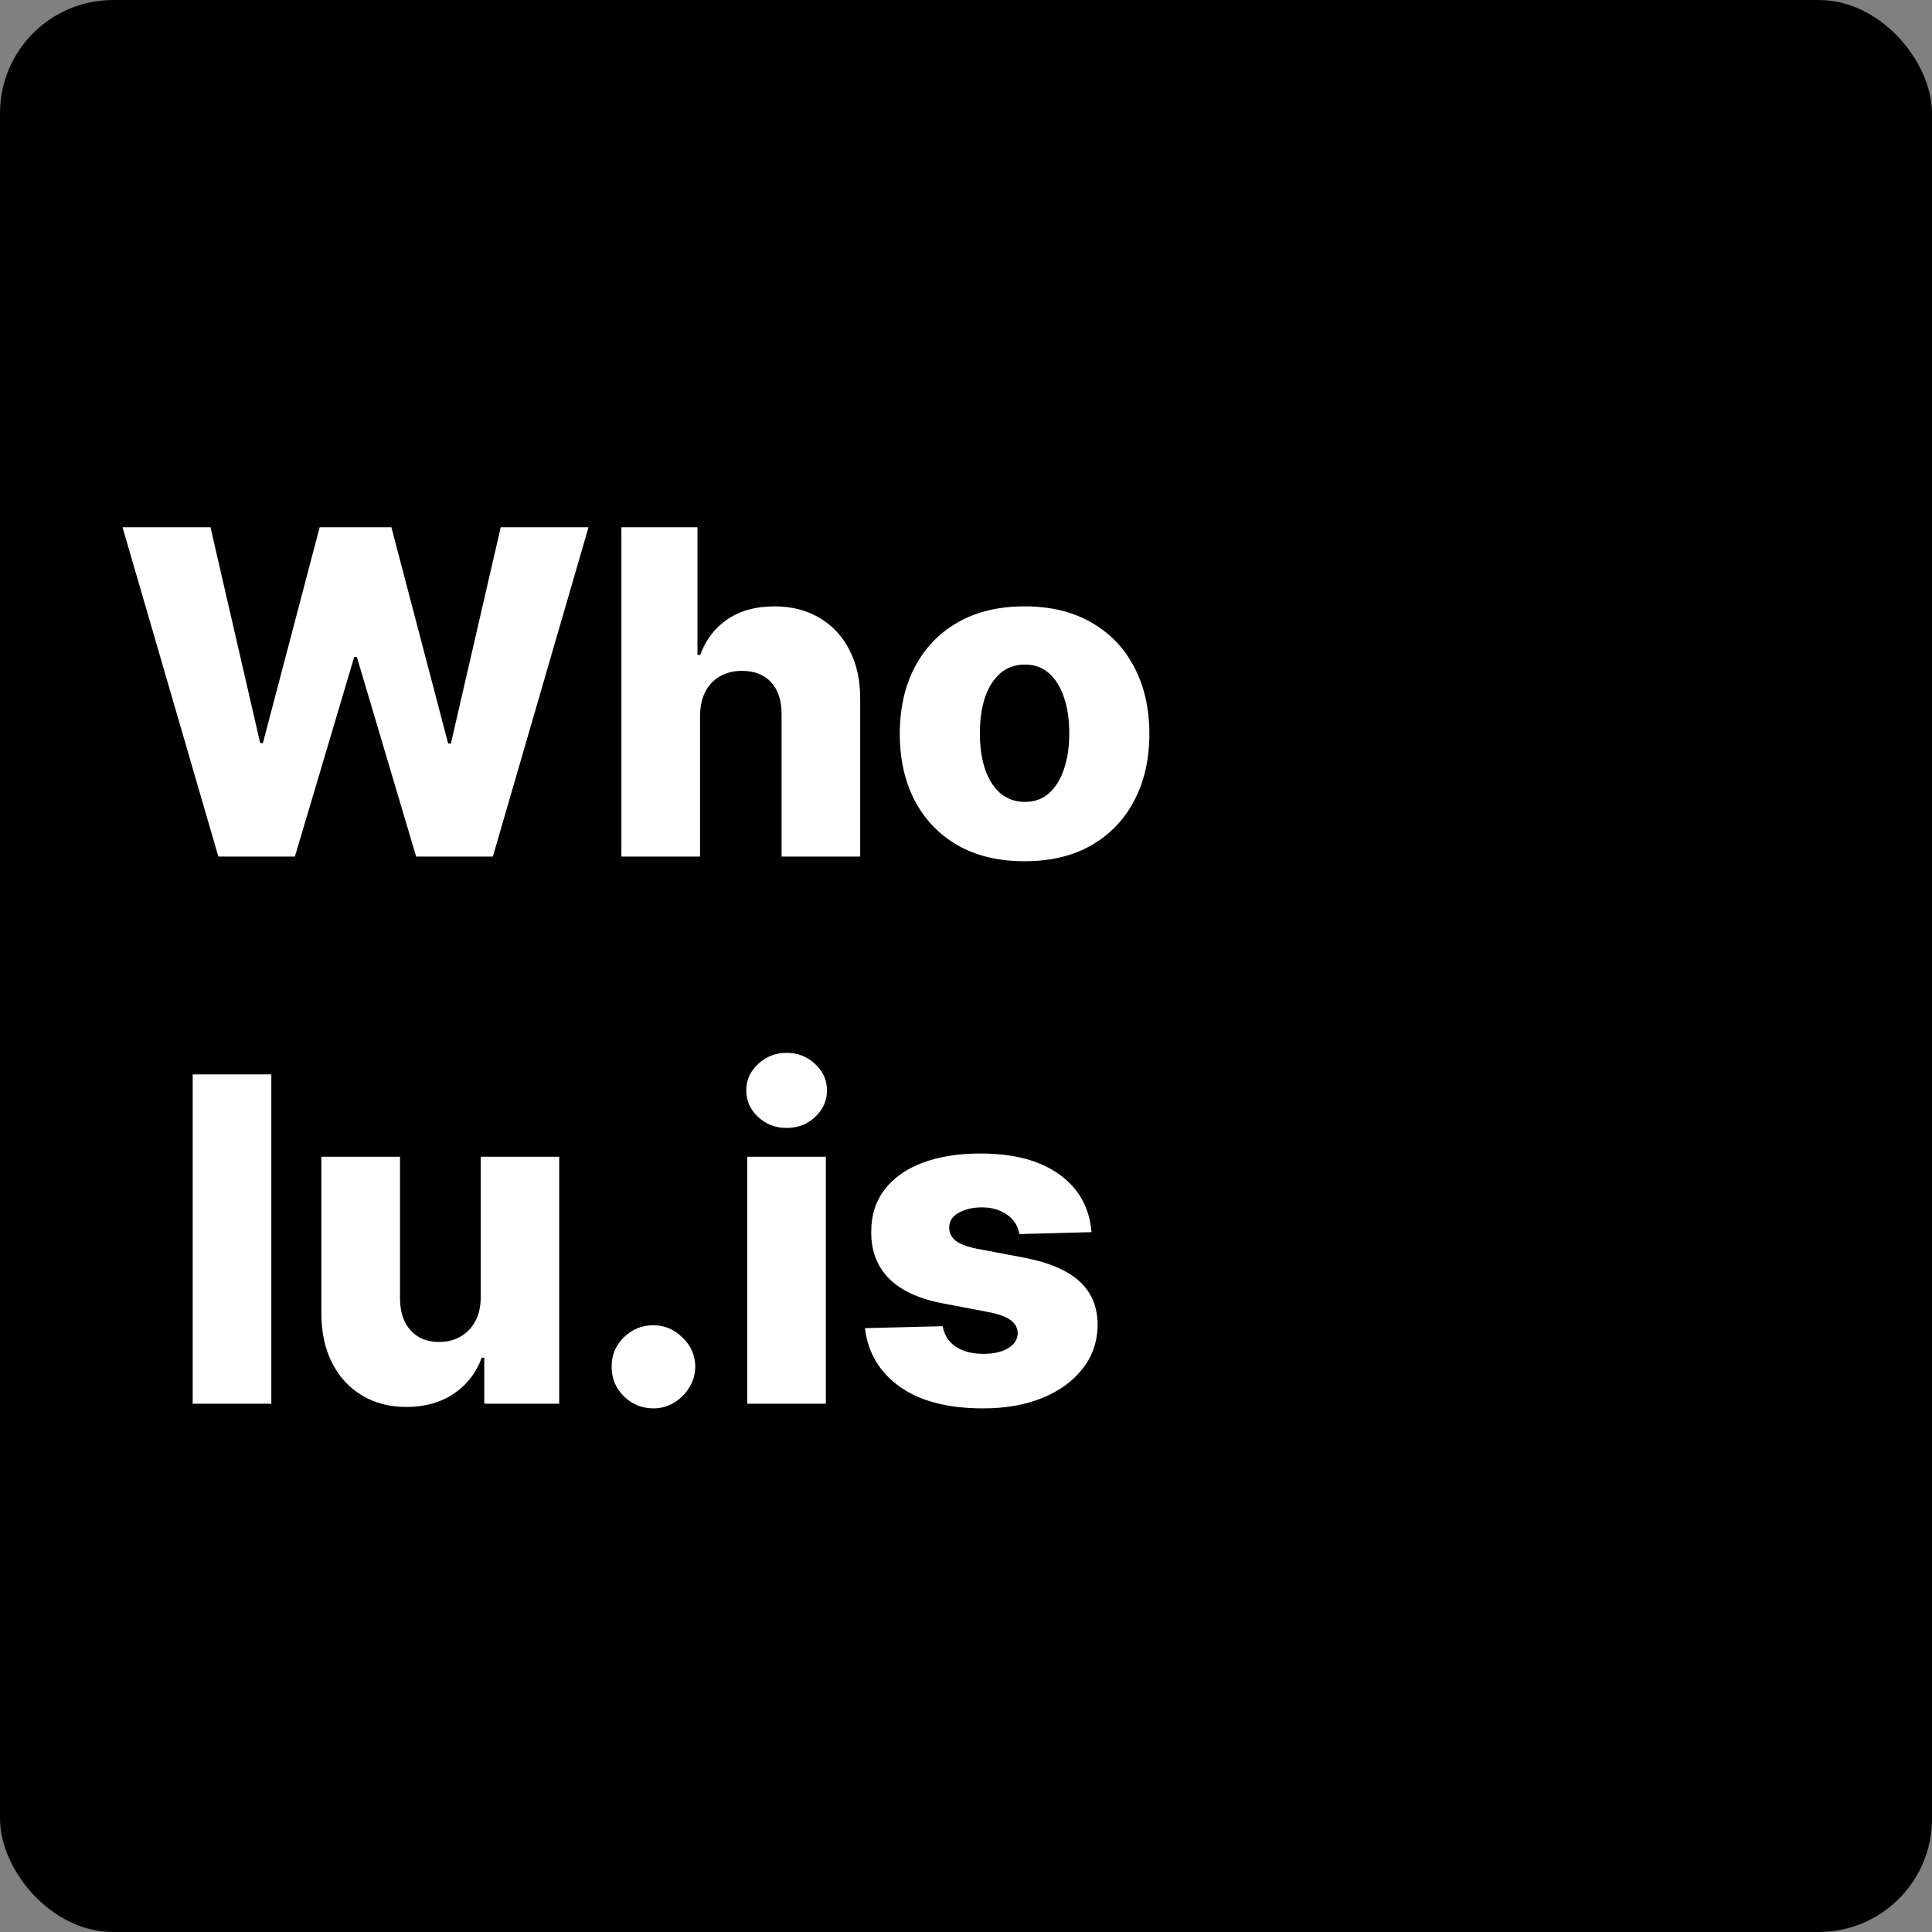 <svg width="512" height="512" viewBox="0 0 512 512" xmlns="http://www.w3.org/2000/svg">
<rect x="0" y="0" width="512" height="512" fill="#808080" stroke="none"/>
<rect width="512" height="512" rx="30"/>
<path d="M57.868 227L32.471 139.727H55.78L68.948 196.915H69.672L84.715 139.727H103.721L118.763 197.043H119.488L132.698 139.727H155.965L130.61 227H110.283L94.559 174.074H93.877L78.152 227H57.868ZM185.517 189.67V227H164.679V139.727H184.836V173.562H185.56C187.037 169.528 189.452 166.375 192.804 164.102C196.185 161.83 200.319 160.693 205.205 160.693C209.807 160.693 213.813 161.716 217.222 163.761C220.631 165.778 223.273 168.634 225.148 172.327C227.051 176.02 227.989 180.338 227.961 185.281V227H207.123V189.372C207.151 185.736 206.242 182.895 204.395 180.849C202.549 178.804 199.949 177.781 196.597 177.781C194.409 177.781 192.478 178.264 190.801 179.23C189.154 180.168 187.861 181.517 186.924 183.278C186.015 185.04 185.546 187.17 185.517 189.67ZM271.522 228.236C264.647 228.236 258.738 226.83 253.795 224.017C248.88 221.176 245.088 217.227 242.417 212.17C239.775 207.085 238.454 201.19 238.454 194.486C238.454 187.753 239.775 181.858 242.417 176.801C245.088 171.716 248.88 167.767 253.795 164.955C258.738 162.114 264.647 160.693 271.522 160.693C278.397 160.693 284.292 162.114 289.207 164.955C294.15 167.767 297.943 171.716 300.585 176.801C303.255 181.858 304.591 187.753 304.591 194.486C304.591 201.19 303.255 207.085 300.585 212.17C297.943 217.227 294.15 221.176 289.207 224.017C284.292 226.83 278.397 228.236 271.522 228.236ZM271.65 212.511C274.15 212.511 276.267 211.744 278 210.21C279.733 208.676 281.054 206.545 281.963 203.818C282.9 201.091 283.369 197.937 283.369 194.358C283.369 190.722 282.9 187.54 281.963 184.812C281.054 182.085 279.733 179.955 278 178.42C276.267 176.886 274.15 176.119 271.65 176.119C269.065 176.119 266.877 176.886 265.088 178.42C263.326 179.955 261.977 182.085 261.039 184.812C260.13 187.54 259.676 190.722 259.676 194.358C259.676 197.937 260.13 201.091 261.039 203.818C261.977 206.545 263.326 208.676 265.088 210.21C266.877 211.744 269.065 212.511 271.65 212.511ZM71.904 284.727V372H51.066V284.727H71.904ZM127.398 343.747V306.545H148.193V372H128.335V359.812H127.653C126.205 363.818 123.733 367 120.239 369.358C116.773 371.687 112.582 372.852 107.668 372.852C103.207 372.852 99.287 371.83 95.906 369.784C92.526 367.739 89.898 364.884 88.023 361.219C86.148 357.526 85.196 353.207 85.168 348.264V306.545H106.006V344.173C106.034 347.724 106.972 350.523 108.818 352.568C110.665 354.614 113.179 355.636 116.361 355.636C118.435 355.636 120.295 355.182 121.943 354.273C123.619 353.335 124.94 351.986 125.906 350.224C126.901 348.435 127.398 346.276 127.398 343.747ZM173.175 373.236C170.107 373.236 167.479 372.156 165.292 369.997C163.133 367.838 162.067 365.224 162.096 362.156C162.067 359.145 163.133 356.574 165.292 354.443C167.479 352.284 170.107 351.205 173.175 351.205C176.073 351.205 178.63 352.284 180.846 354.443C183.09 356.574 184.227 359.145 184.255 362.156C184.227 364.202 183.687 366.062 182.636 367.739C181.613 369.415 180.263 370.75 178.587 371.744C176.94 372.739 175.136 373.236 173.175 373.236ZM198.019 372V306.545H218.857V372H198.019ZM208.46 298.918C205.533 298.918 203.019 297.952 200.917 296.02C198.815 294.06 197.763 291.702 197.763 288.946C197.763 286.219 198.815 283.889 200.917 281.957C203.019 279.997 205.533 279.017 208.46 279.017C211.414 279.017 213.928 279.997 216.002 281.957C218.104 283.889 219.156 286.219 219.156 288.946C219.156 291.702 218.104 294.06 216.002 296.02C213.928 297.952 211.414 298.918 208.46 298.918ZM289.266 326.531L270.132 327.043C269.933 325.679 269.393 324.472 268.513 323.42C267.632 322.341 266.482 321.503 265.061 320.906C263.669 320.281 262.05 319.969 260.203 319.969C257.788 319.969 255.729 320.452 254.024 321.418C252.348 322.384 251.524 323.69 251.553 325.338C251.524 326.616 252.036 327.724 253.087 328.662C254.166 329.599 256.084 330.352 258.839 330.92L271.453 333.307C277.987 334.557 282.845 336.631 286.027 339.528C289.237 342.426 290.857 346.261 290.885 351.034C290.857 355.523 289.521 359.429 286.879 362.753C284.266 366.077 280.686 368.662 276.141 370.509C271.595 372.327 266.396 373.236 260.544 373.236C251.197 373.236 243.825 371.318 238.428 367.483C233.058 363.619 229.99 358.449 229.223 351.972L249.805 351.46C250.26 353.847 251.439 355.665 253.342 356.915C255.246 358.165 257.675 358.79 260.629 358.79C263.3 358.79 265.473 358.293 267.149 357.298C268.825 356.304 269.678 354.983 269.706 353.335C269.678 351.858 269.024 350.679 267.746 349.798C266.467 348.889 264.464 348.179 261.737 347.668L250.317 345.494C243.754 344.301 238.868 342.099 235.658 338.889C232.447 335.651 230.857 331.531 230.885 326.531C230.857 322.156 232.021 318.42 234.379 315.324C236.737 312.199 240.089 309.812 244.436 308.165C248.783 306.517 253.911 305.693 259.82 305.693C268.683 305.693 275.672 307.554 280.786 311.276C285.899 314.969 288.726 320.054 289.266 326.531Z" fill="white"/>
<path d="M380.901 301.637V296.905C380.901 283.825 381.978 273.399 384.133 265.628C386.364 257.857 389.595 251.625 393.827 246.931C398.059 242.161 403.214 237.814 409.292 233.89C414.14 230.812 418.448 227.696 422.219 224.542C426.066 221.31 429.105 217.848 431.336 214.154C433.567 210.461 434.683 206.268 434.683 201.575C434.683 197.035 433.606 193.034 431.451 189.572C429.297 186.109 426.335 183.455 422.565 181.608C418.872 179.685 414.755 178.723 410.216 178.723C405.676 178.723 401.406 179.762 397.405 181.839C393.481 183.917 390.249 186.879 387.71 190.726C385.248 194.496 383.979 199.074 383.902 204.46H330.812C331.043 188.302 334.775 175.068 342.007 164.758C349.317 154.448 358.973 146.831 370.976 141.907C382.978 136.905 396.212 134.405 410.677 134.405C426.527 134.405 440.607 136.867 452.918 141.791C465.306 146.715 475.039 153.986 482.117 163.604C489.196 173.222 492.735 184.994 492.735 198.92C492.735 208.076 491.196 216.155 488.119 223.157C485.041 230.158 480.732 236.352 475.193 241.738C469.73 247.047 463.305 251.894 455.919 256.28C450.148 259.665 445.339 263.205 441.492 266.898C437.722 270.591 434.875 274.823 432.952 279.593C431.028 284.286 430.067 290.057 430.067 296.905V301.637H380.901ZM406.407 377.347C398.097 377.347 390.98 374.423 385.056 368.576C379.208 362.728 376.323 355.65 376.4 347.34C376.323 339.184 379.208 332.221 385.056 326.45C390.98 320.603 398.097 317.679 406.407 317.679C414.332 317.679 421.295 320.603 427.297 326.45C433.298 332.221 436.337 339.184 436.414 347.34C436.337 352.88 434.875 357.919 432.029 362.459C429.259 366.998 425.604 370.615 421.064 373.308C416.602 376 411.716 377.347 406.407 377.347Z"/>
</svg>
